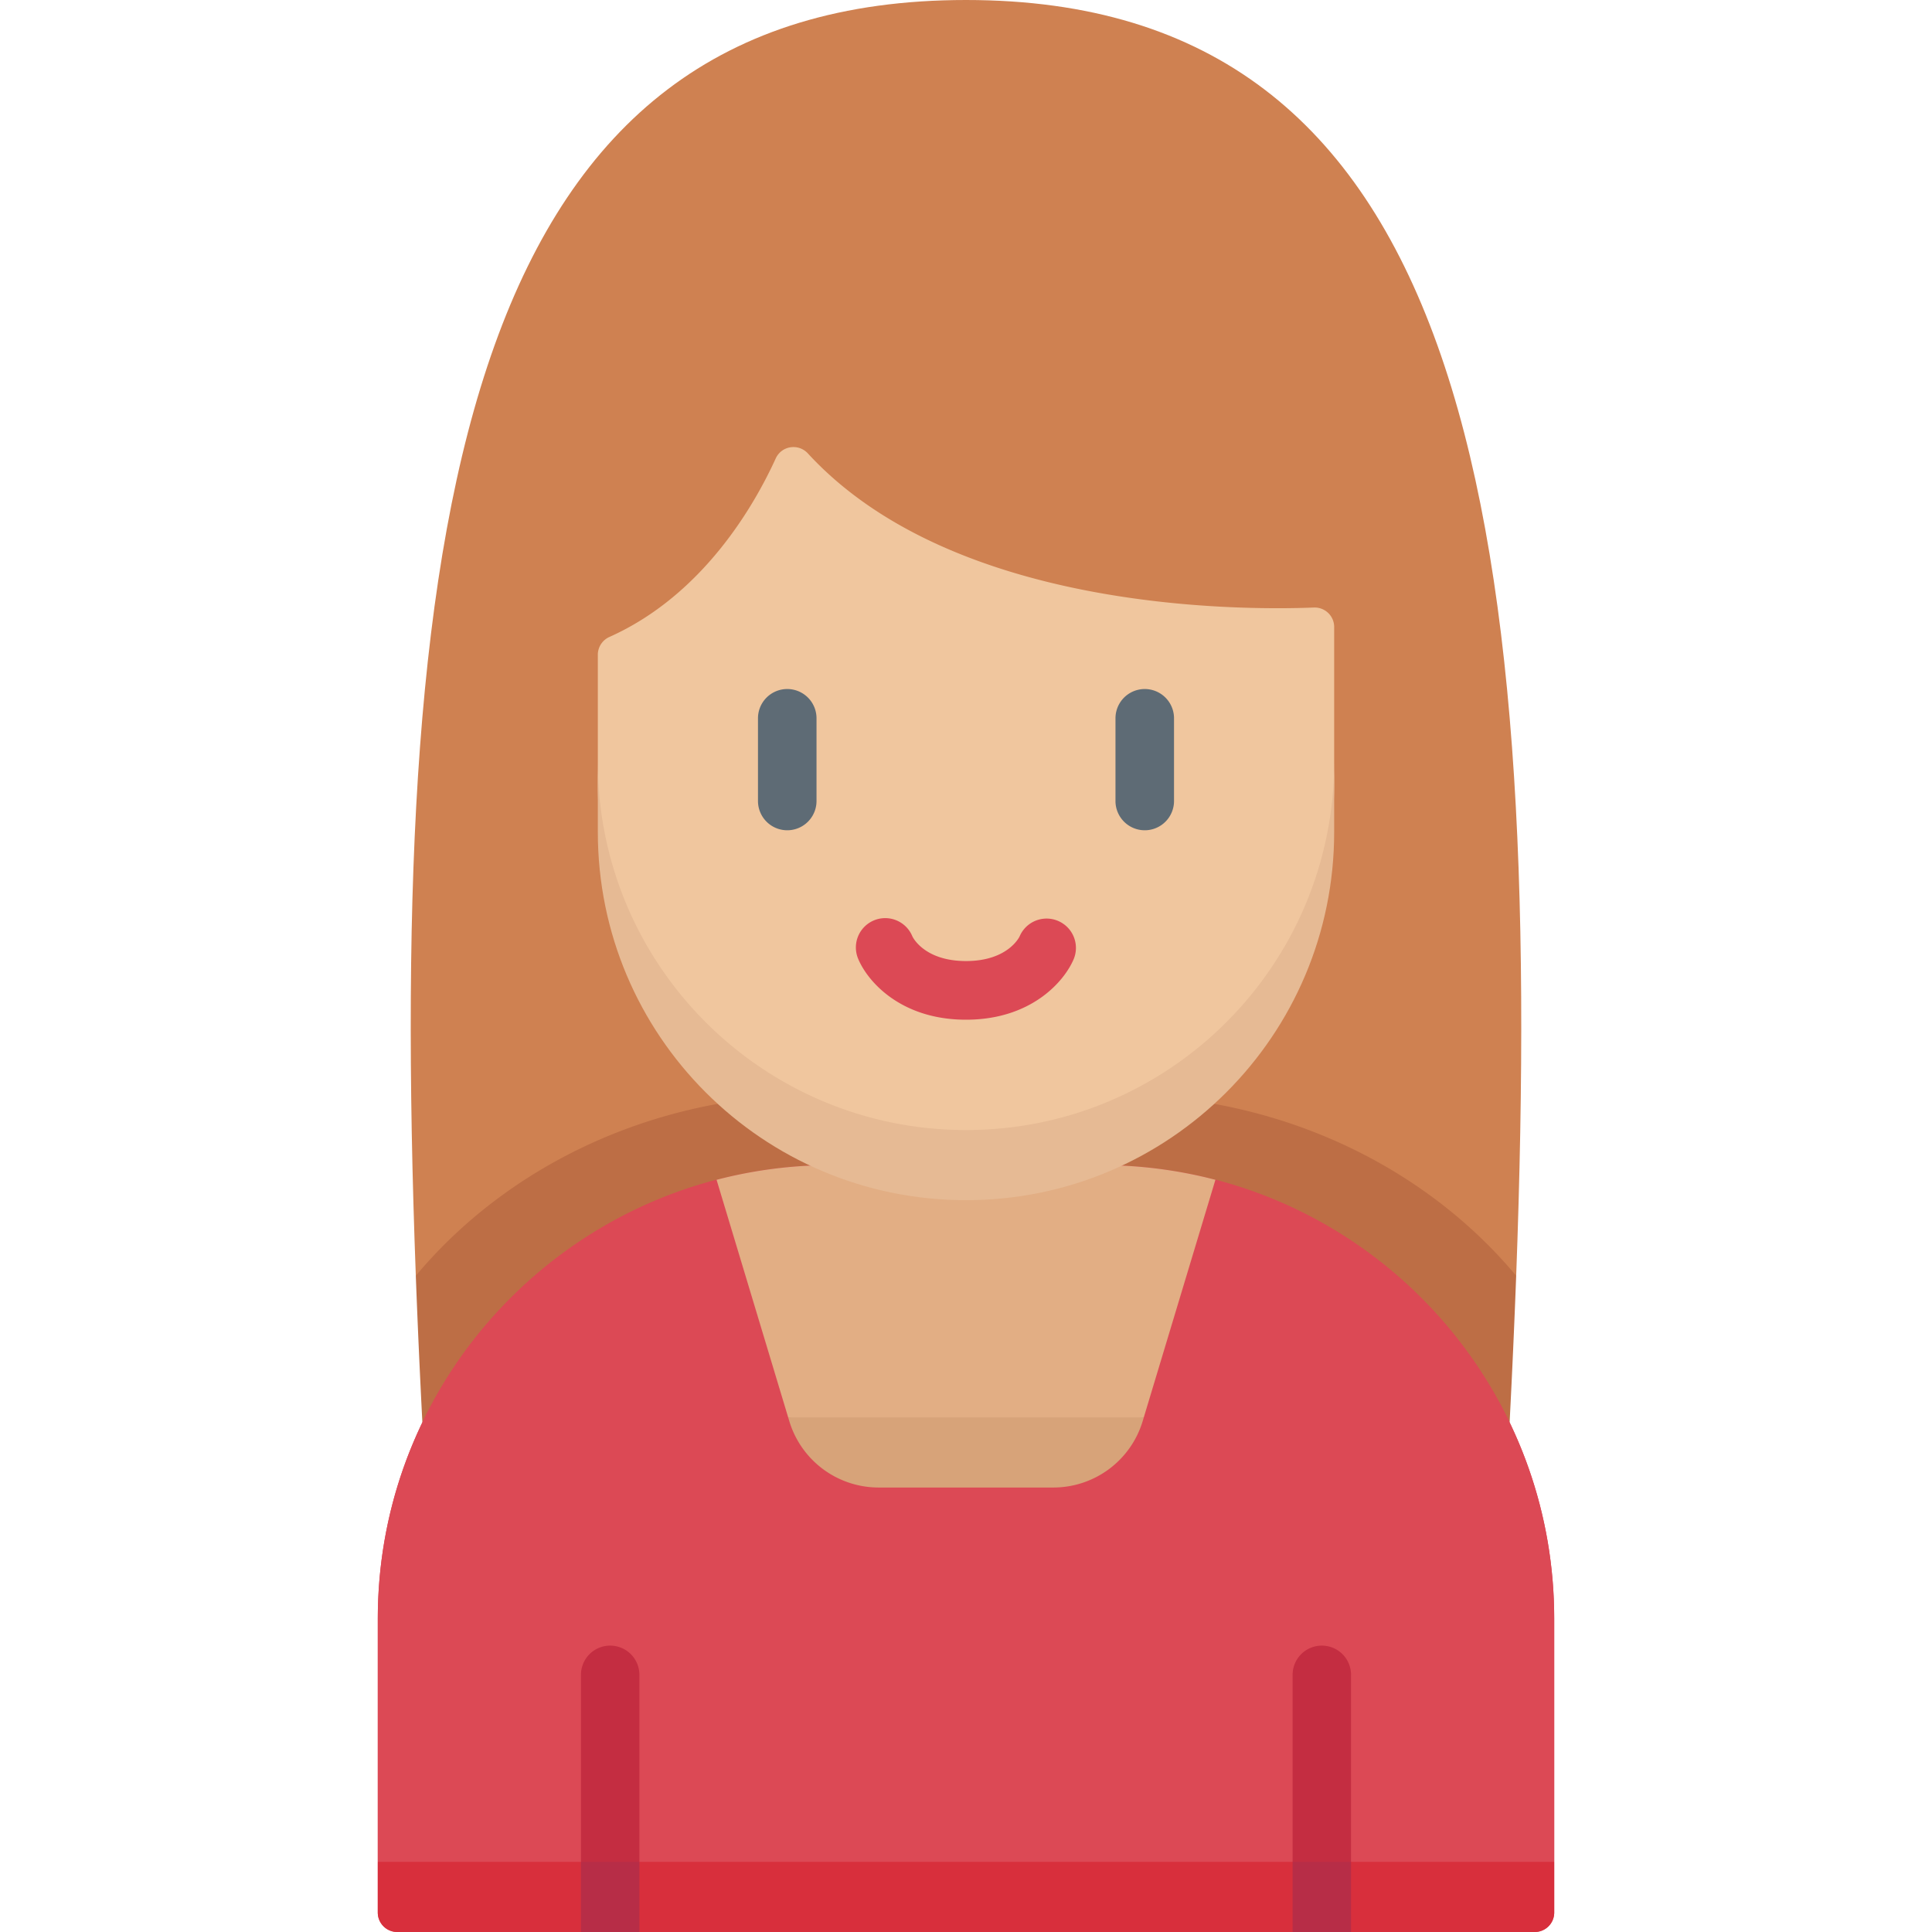 <svg t="1713234147264" class="icon" viewBox="0 0 1024 1024" version="1.1" xmlns="http://www.w3.org/2000/svg" p-id="2786" width="200" height="200"><path d="M803.61 676.186C819.052 262.2 773.896 0 512 0S204.948 262.2 220.39 676.186z" fill="#CF8151" p-id="2787"></path><path d="M590.976 580.376h-157.954c-86.896 0-164.052 37.63-212.634 95.81a5451.122 5451.122 0 0 0 3.48 77.694H800.128a5452.44 5452.44 0 0 0 3.48-77.694c-48.58-58.18-125.734-95.81-212.632-95.81z" fill="#BD6E45" p-id="2788"></path><path d="M813.446 1024H210.554a10.322 10.322 0 0 1-10.322-10.322v-155.708c0-132.788 107.646-240.432 240.432-240.432h142.67c132.786 0 240.432 107.646 240.432 240.432v155.708a10.32 10.32 0 0 1-10.32 10.322z" fill="#DC4955" p-id="2789"></path><path d="M823.762 857.972v128.866L512 1006l-311.762-19.162v-128.866c0-111.758 76.246-205.704 179.558-232.66l264.396-0.004c103.318 26.952 179.57 120.902 179.57 232.664z" fill="#DC4955" p-id="2790"></path><path d="M210.554 1024h97.368l15.484-18 15.484 18h346.22l15.484-18 15.484 18h97.368a10.322 10.322 0 0 0 10.322-10.322V986.84H200.232v26.838a10.322 10.322 0 0 0 10.322 10.322z" fill="#D82F3C" p-id="2791"></path><path d="M338.89 887.7v99.138l-15.484 18-15.484-18V887.7a15.464 15.464 0 0 1 15.484-15.484 15.476 15.476 0 0 1 15.484 15.484zM716.078 887.7v99.138l-15.484 18-15.484-18V887.7a15.476 15.476 0 0 1 15.484-15.484 15.464 15.464 0 0 1 15.484 15.484z" fill="#C42D41" p-id="2792"></path><path d="M307.922 986.838h30.968V1024h-30.968zM685.11 986.838h30.968V1024h-30.968z" fill="#B72D47" p-id="2793"></path><path d="M511.992 769.256l94.242-18 37.956-125.942a240.826 240.826 0 0 0-60.856-7.778h-142.67a240.83 240.83 0 0 0-60.868 7.78l37.956 125.938z" fill="#E2AE84" p-id="2794"></path><path d="M511.994 751.256h-94.24l0.596 1.976a49.456 49.456 0 0 0 47.352 35.184h92.588a49.458 49.458 0 0 0 47.352-35.184l0.596-1.976z" fill="#D7A379" p-id="2795"></path><path d="M411.136 243.008c-11.272 24.728-38.478 72.382-88.13 94.588a10.334 10.334 0 0 0-6.146 9.422v68.58c0 107.772 87.368 202.518 195.14 202.518 107.772 0 195.14-94.744 195.14-202.518V332.32a10.326 10.326 0 0 0-10.74-10.314c-41.362 1.614-191.83 1.354-268.188-81.664-5.046-5.484-13.984-4.114-17.076 2.666z" fill="#F0C69E" p-id="2796"></path><path d="M512 598.956c-107.772 0-195.14-87.366-195.14-195.14v37.162c0 107.772 87.368 195.14 195.14 195.14s195.14-87.366 195.14-195.14v-37.162c0 107.774-87.368 195.14-195.14 195.14z" fill="#E6BA94" p-id="2797"></path><path d="M417.258 365.198a15.512 15.512 0 0 0-15.514 15.514v43.834a15.514 15.514 0 0 0 31.028 0v-43.834a15.512 15.512 0 0 0-15.514-15.514zM606.742 440.06a15.512 15.512 0 0 0 15.514-15.514v-43.834a15.514 15.514 0 0 0-31.028 0v43.834a15.512 15.512 0 0 0 15.514 15.514z" fill="#5E6B75" p-id="2798"></path><path d="M569.19 508.094a15.548 15.548 0 0 0-28.75-11.838c-0.052 0.13-6.028 13.118-28.44 13.118s-28.386-12.988-28.44-13.118a15.546 15.546 0 0 0-28.752 11.838c4.95 12.024 22.568 32.372 57.19 32.372s52.242-20.35 57.192-32.372z" fill="#DC4955" p-id="2799"></path></svg>
